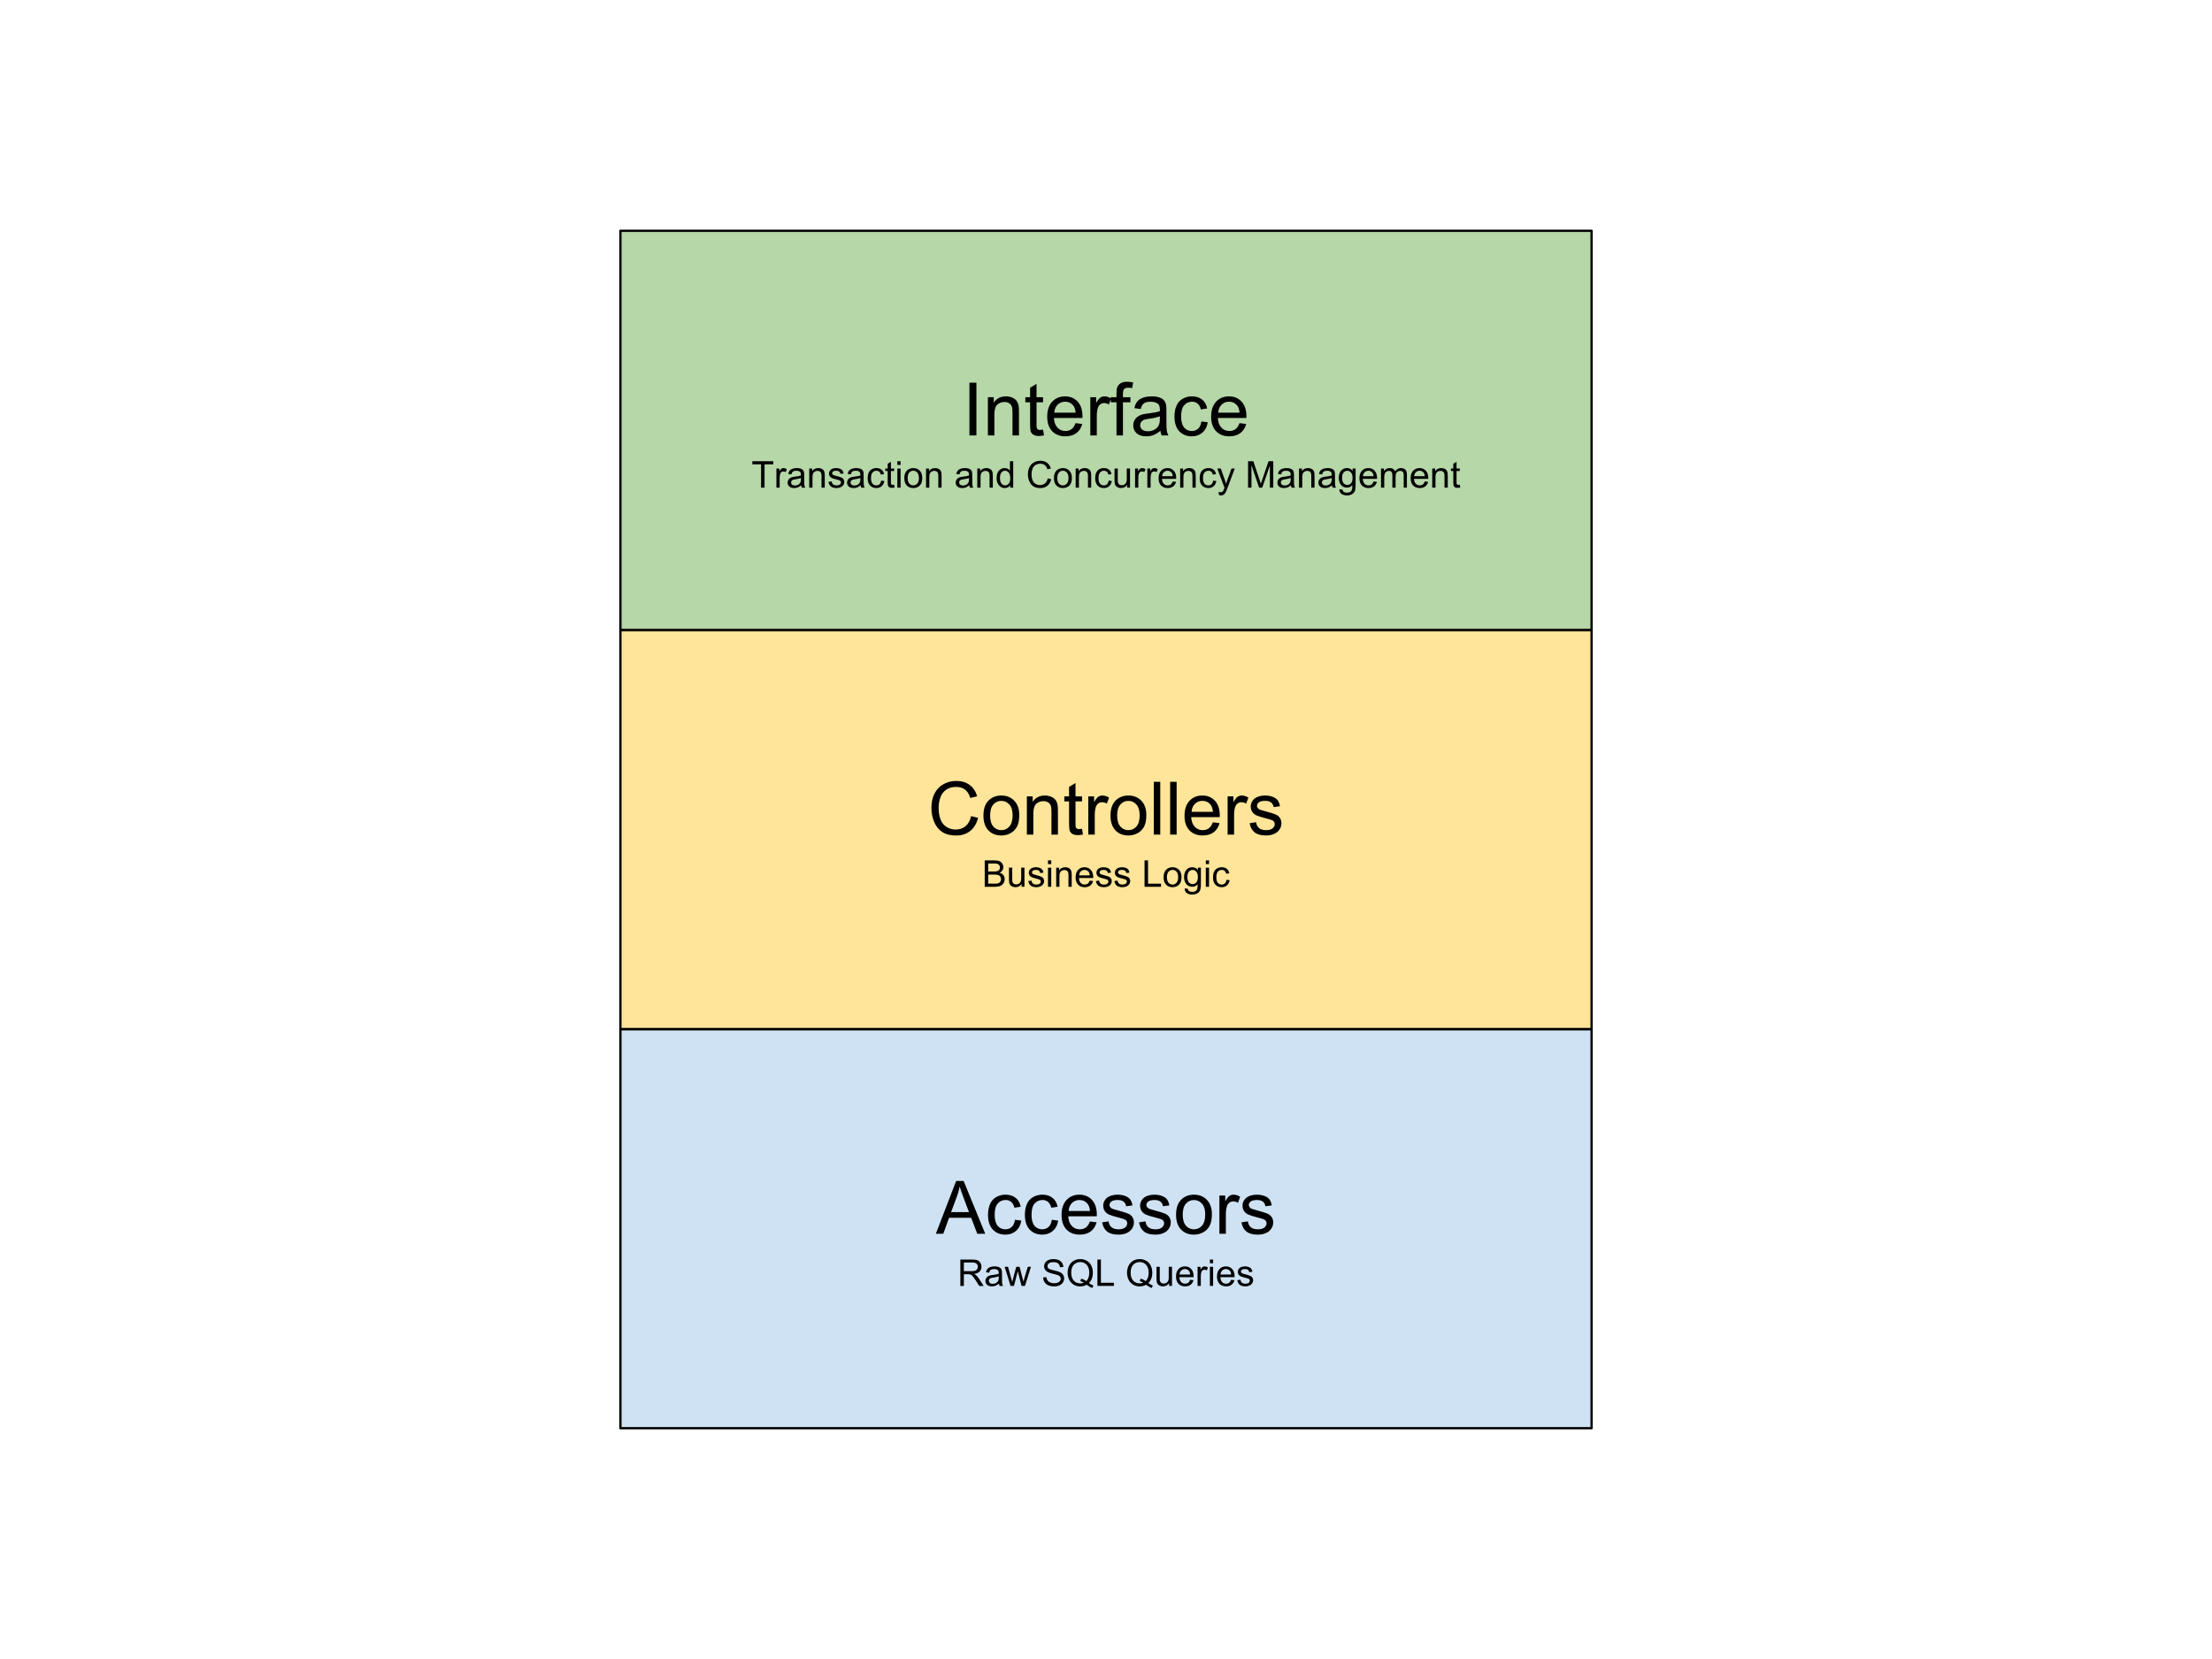<svg version="1.1" viewBox="0.0 0.0 960.0 720.0" fill="none" stroke="none" stroke-linecap="square" stroke-miterlimit="10" xmlns:xlink="http://www.w3.org/1999/xlink" xmlns="http://www.w3.org/2000/svg"><clipPath id="p.0"><path d="m0 0l960.0 0l0 720.0l-960.0 0l0 -720.0z" clip-rule="nonzero"/></clipPath><g clip-path="url(#p.0)"><path fill="#000000" fill-opacity="0.0" d="m0 0l960.0 0l0 720.0l-960.0 0z" fill-rule="evenodd"/><path fill="#cfe2f3" d="m269.256 446.616l421.491 0l0 173.232l-421.491 0z" fill-rule="evenodd"/><path stroke="#000000" stroke-width="1.0" stroke-linejoin="round" stroke-linecap="butt" d="m269.256 446.616l421.491 0l0 173.232l-421.491 0z" fill-rule="evenodd"/><path fill="#000000" d="m406.157 535.453l8.797 -22.906l3.266 0l9.375 22.906l-3.453 0l-2.672 -6.938l-9.578 0l-2.516 6.938l-3.219 0zm6.609 -9.406l7.766 0l-2.391 -6.344q-1.094 -2.891 -1.625 -4.75q-0.438 2.203 -1.234 4.375l-2.516 6.719zm27.719 3.328l2.766 0.359q-0.453 2.859 -2.328 4.484q-1.859 1.609 -4.578 1.609q-3.406 0 -5.484 -2.219q-2.062 -2.234 -2.062 -6.391q0 -2.688 0.891 -4.703q0.891 -2.016 2.703 -3.016q1.828 -1.016 3.969 -1.016q2.703 0 4.422 1.375q1.719 1.359 2.203 3.875l-2.734 0.422q-0.391 -1.672 -1.391 -2.516q-0.984 -0.844 -2.391 -0.844q-2.125 0 -3.453 1.531q-1.328 1.516 -1.328 4.812q0 3.344 1.281 4.859q1.281 1.516 3.344 1.516q1.656 0 2.766 -1.016q1.109 -1.016 1.406 -3.125zm16.0 0l2.766 0.359q-0.453 2.859 -2.328 4.484q-1.859 1.609 -4.578 1.609q-3.406 0 -5.484 -2.219q-2.062 -2.234 -2.062 -6.391q0 -2.688 0.891 -4.703q0.891 -2.016 2.703 -3.016q1.828 -1.016 3.969 -1.016q2.703 0 4.422 1.375q1.719 1.359 2.203 3.875l-2.734 0.422q-0.391 -1.672 -1.391 -2.516q-0.984 -0.844 -2.391 -0.844q-2.125 0 -3.453 1.531q-1.328 1.516 -1.328 4.812q0 3.344 1.281 4.859q1.281 1.516 3.344 1.516q1.656 0 2.766 -1.016q1.109 -1.016 1.406 -3.125zm16.531 0.734l2.906 0.359q-0.688 2.547 -2.547 3.953q-1.859 1.406 -4.75 1.406q-3.641 0 -5.781 -2.234q-2.125 -2.25 -2.125 -6.297q0 -4.188 2.156 -6.5q2.156 -2.312 5.594 -2.312q3.328 0 5.438 2.266q2.109 2.266 2.109 6.375q0 0.25 -0.016 0.75l-12.375 0q0.156 2.734 1.547 4.188q1.391 1.453 3.469 1.453q1.547 0 2.641 -0.812q1.094 -0.812 1.734 -2.594zm-9.234 -4.547l9.266 0q-0.188 -2.094 -1.062 -3.141q-1.344 -1.625 -3.484 -1.625q-1.938 0 -3.266 1.297q-1.312 1.297 -1.453 3.469zm14.547 4.938l2.781 -0.438q0.234 1.672 1.297 2.562q1.078 0.891 3.0 0.891q1.938 0 2.875 -0.781q0.938 -0.797 0.938 -1.859q0 -0.953 -0.828 -1.5q-0.578 -0.375 -2.875 -0.953q-3.094 -0.781 -4.297 -1.344q-1.188 -0.578 -1.812 -1.578q-0.609 -1.016 -0.609 -2.234q0 -1.109 0.5 -2.047q0.516 -0.953 1.391 -1.578q0.656 -0.484 1.781 -0.812q1.141 -0.344 2.438 -0.344q1.953 0 3.422 0.562q1.484 0.562 2.188 1.531q0.703 0.953 0.969 2.562l-2.75 0.375q-0.188 -1.281 -1.094 -2.0q-0.891 -0.719 -2.531 -0.719q-1.938 0 -2.766 0.641q-0.828 0.641 -0.828 1.5q0 0.547 0.344 0.984q0.344 0.453 1.078 0.75q0.422 0.156 2.484 0.719q2.984 0.797 4.156 1.312q1.188 0.5 1.859 1.469q0.672 0.969 0.672 2.406q0 1.406 -0.828 2.656q-0.812 1.234 -2.359 1.922q-1.547 0.672 -3.5 0.672q-3.234 0 -4.938 -1.344q-1.688 -1.344 -2.156 -3.984zm16.0 0l2.781 -0.438q0.234 1.672 1.297 2.562q1.078 0.891 3.0 0.891q1.938 0 2.875 -0.781q0.938 -0.797 0.938 -1.859q0 -0.953 -0.828 -1.5q-0.578 -0.375 -2.875 -0.953q-3.094 -0.781 -4.297 -1.344q-1.188 -0.578 -1.812 -1.578q-0.609 -1.016 -0.609 -2.234q0 -1.109 0.5 -2.047q0.516 -0.953 1.391 -1.578q0.656 -0.484 1.781 -0.812q1.141 -0.344 2.438 -0.344q1.953 0 3.422 0.562q1.484 0.562 2.188 1.531q0.703 0.953 0.969 2.562l-2.75 0.375q-0.188 -1.281 -1.094 -2.0q-0.891 -0.719 -2.531 -0.719q-1.938 0 -2.766 0.641q-0.828 0.641 -0.828 1.5q0 0.547 0.344 0.984q0.344 0.453 1.078 0.75q0.422 0.156 2.484 0.719q2.984 0.797 4.156 1.312q1.188 0.5 1.859 1.469q0.672 0.969 0.672 2.406q0 1.406 -0.828 2.656q-0.812 1.234 -2.359 1.922q-1.547 0.672 -3.5 0.672q-3.234 0 -4.938 -1.344q-1.688 -1.344 -2.156 -3.984zm16.078 -3.344q0 -4.609 2.562 -6.828q2.141 -1.844 5.219 -1.844q3.422 0 5.594 2.25q2.172 2.234 2.172 6.188q0 3.203 -0.969 5.047q-0.953 1.828 -2.797 2.844q-1.828 1.016 -4.0 1.016q-3.484 0 -5.641 -2.234q-2.141 -2.234 -2.141 -6.438zm2.891 0q0 3.188 1.391 4.781q1.391 1.578 3.5 1.578q2.094 0 3.484 -1.594q1.391 -1.594 1.391 -4.859q0 -3.078 -1.406 -4.656q-1.391 -1.594 -3.469 -1.594q-2.109 0 -3.5 1.578q-1.391 1.578 -1.391 4.766zm15.922 8.297l0 -16.594l2.531 0l0 2.516q0.969 -1.766 1.781 -2.328q0.828 -0.562 1.812 -0.562q1.422 0 2.891 0.906l-0.969 2.609q-1.031 -0.609 -2.062 -0.609q-0.922 0 -1.656 0.562q-0.734 0.547 -1.047 1.531q-0.469 1.5 -0.469 3.281l0 8.688l-2.812 0zm9.562 -4.953l2.781 -0.438q0.234 1.672 1.297 2.562q1.078 0.891 3.0 0.891q1.938 0 2.875 -0.781q0.938 -0.797 0.938 -1.859q0 -0.953 -0.828 -1.5q-0.578 -0.375 -2.875 -0.953q-3.094 -0.781 -4.297 -1.344q-1.188 -0.578 -1.812 -1.578q-0.609 -1.016 -0.609 -2.234q0 -1.109 0.5 -2.047q0.516 -0.953 1.391 -1.578q0.656 -0.484 1.781 -0.812q1.141 -0.344 2.438 -0.344q1.953 0 3.422 0.562q1.484 0.562 2.188 1.531q0.703 0.953 0.969 2.562l-2.75 0.375q-0.188 -1.281 -1.094 -2.0q-0.891 -0.719 -2.531 -0.719q-1.938 0 -2.766 0.641q-0.828 0.641 -0.828 1.5q0 0.547 0.344 0.984q0.344 0.453 1.078 0.75q0.422 0.156 2.484 0.719q2.984 0.797 4.156 1.312q1.188 0.5 1.859 1.469q0.672 0.969 0.672 2.406q0 1.406 -0.828 2.656q-0.812 1.234 -2.359 1.922q-1.547 0.672 -3.5 0.672q-3.234 0 -4.938 -1.344q-1.688 -1.344 -2.156 -3.984z" fill-rule="nonzero"/><path fill="#000000" d="m416.798 558.093l0 -11.453l5.078 0q1.531 0 2.328 0.312q0.797 0.297 1.266 1.078q0.484 0.781 0.484 1.734q0 1.219 -0.797 2.062q-0.781 0.828 -2.438 1.047q0.609 0.297 0.922 0.578q0.656 0.609 1.25 1.516l2.0 3.125l-1.906 0l-1.516 -2.391q-0.672 -1.031 -1.109 -1.578q-0.422 -0.547 -0.766 -0.766q-0.328 -0.219 -0.688 -0.297q-0.25 -0.062 -0.844 -0.062l-1.75 0l0 5.094l-1.516 0zm1.516 -6.406l3.25 0q1.047 0 1.625 -0.203q0.594 -0.219 0.891 -0.688q0.312 -0.484 0.312 -1.031q0 -0.812 -0.594 -1.328q-0.594 -0.531 -1.859 -0.531l-3.625 0l0 3.781zm15.242 5.375q-0.781 0.672 -1.5 0.953q-0.719 0.266 -1.547 0.266q-1.375 0 -2.109 -0.672q-0.734 -0.672 -0.734 -1.703q0 -0.609 0.281 -1.109q0.281 -0.516 0.719 -0.812q0.453 -0.312 1.016 -0.469q0.422 -0.109 1.25 -0.203q1.703 -0.203 2.516 -0.484q0 -0.297 0 -0.375q0 -0.859 -0.391 -1.203q-0.547 -0.484 -1.609 -0.484q-0.984 0 -1.469 0.359q-0.469 0.344 -0.688 1.219l-1.375 -0.188q0.188 -0.875 0.609 -1.422q0.438 -0.547 1.25 -0.828q0.812 -0.297 1.875 -0.297q1.062 0 1.719 0.25q0.672 0.25 0.984 0.625q0.312 0.375 0.438 0.953q0.078 0.359 0.078 1.297l0 1.875q0 1.969 0.078 2.484q0.094 0.516 0.359 1.0l-1.469 0q-0.219 -0.438 -0.281 -1.031zm-0.109 -3.141q-0.766 0.312 -2.297 0.531q-0.875 0.125 -1.234 0.281q-0.359 0.156 -0.562 0.469q-0.188 0.297 -0.188 0.656q0 0.562 0.422 0.938q0.438 0.375 1.25 0.375q0.812 0 1.438 -0.344q0.641 -0.359 0.938 -0.984q0.234 -0.469 0.234 -1.406l0 -0.516zm5.133 4.172l-2.547 -8.297l1.453 0l1.328 4.781l0.484 1.781q0.031 -0.125 0.438 -1.703l1.312 -4.859l1.453 0l1.234 4.812l0.422 1.578l0.469 -1.594l1.422 -4.797l1.375 0l-2.594 8.297l-1.469 0l-1.312 -4.969l-0.328 -1.422l-1.672 6.391l-1.469 0zm14.125 -3.688l1.438 -0.125q0.094 0.859 0.469 1.422q0.375 0.547 1.156 0.891q0.781 0.328 1.75 0.328q0.875 0 1.531 -0.25q0.672 -0.266 0.984 -0.703q0.328 -0.453 0.328 -0.984q0 -0.547 -0.312 -0.938q-0.312 -0.406 -1.031 -0.688q-0.453 -0.172 -2.031 -0.547q-1.578 -0.391 -2.219 -0.719q-0.812 -0.438 -1.219 -1.062q-0.406 -0.641 -0.406 -1.438q0 -0.859 0.484 -1.609q0.5 -0.766 1.438 -1.156q0.953 -0.391 2.109 -0.391q1.281 0 2.25 0.422q0.969 0.406 1.484 1.203q0.531 0.797 0.578 1.797l-1.453 0.109q-0.125 -1.078 -0.797 -1.625q-0.672 -0.562 -2.0 -0.562q-1.375 0 -2.0 0.5q-0.625 0.5 -0.625 1.219q0 0.609 0.438 1.016q0.438 0.391 2.281 0.812q1.859 0.422 2.547 0.734q1.0 0.453 1.469 1.172q0.484 0.703 0.484 1.625q0 0.906 -0.531 1.719q-0.516 0.812 -1.5 1.266q-0.984 0.453 -2.203 0.453q-1.562 0 -2.609 -0.453q-1.047 -0.469 -1.656 -1.375q-0.594 -0.906 -0.625 -2.062zm19.875 2.453q1.047 0.734 1.938 1.062l-0.438 1.062q-1.234 -0.438 -2.469 -1.406q-1.266 0.719 -2.812 0.719q-1.547 0 -2.812 -0.75q-1.266 -0.766 -1.953 -2.125q-0.688 -1.359 -0.688 -3.062q0 -1.688 0.688 -3.078q0.688 -1.391 1.953 -2.109q1.281 -0.734 2.844 -0.734q1.594 0 2.859 0.75q1.281 0.75 1.938 2.109q0.672 1.359 0.672 3.062q0 1.406 -0.438 2.547q-0.422 1.125 -1.281 1.953zm-3.344 -1.938q1.312 0.375 2.172 1.094q1.328 -1.219 1.328 -3.656q0 -1.391 -0.469 -2.422q-0.469 -1.047 -1.391 -1.625q-0.906 -0.578 -2.031 -0.578q-1.703 0 -2.828 1.172q-1.109 1.156 -1.109 3.453q0 2.234 1.109 3.438q1.109 1.188 2.828 1.188q0.812 0 1.531 -0.297q-0.719 -0.469 -1.5 -0.656l0.359 -1.109zm7.039 3.172l0 -11.453l1.516 0l0 10.094l5.641 0l0 1.359l-7.156 0zm22.094 -1.234q1.047 0.734 1.938 1.062l-0.438 1.062q-1.234 -0.438 -2.469 -1.406q-1.266 0.719 -2.812 0.719q-1.547 0 -2.812 -0.75q-1.266 -0.766 -1.953 -2.125q-0.688 -1.359 -0.688 -3.062q0 -1.688 0.688 -3.078q0.688 -1.391 1.953 -2.109q1.281 -0.734 2.844 -0.734q1.594 0 2.859 0.75q1.281 0.75 1.938 2.109q0.672 1.359 0.672 3.062q0 1.406 -0.438 2.547q-0.422 1.125 -1.281 1.953zm-3.344 -1.938q1.312 0.375 2.172 1.094q1.328 -1.219 1.328 -3.656q0 -1.391 -0.469 -2.422q-0.469 -1.047 -1.391 -1.625q-0.906 -0.578 -2.031 -0.578q-1.703 0 -2.828 1.172q-1.109 1.156 -1.109 3.453q0 2.234 1.109 3.438q1.109 1.188 2.828 1.188q0.812 0 1.531 -0.297q-0.719 -0.469 -1.5 -0.656l0.359 -1.109zm12.367 3.172l0 -1.219q-0.969 1.406 -2.641 1.406q-0.734 0 -1.375 -0.281q-0.625 -0.281 -0.938 -0.703q-0.312 -0.438 -0.438 -1.047q-0.078 -0.422 -0.078 -1.312l0 -5.141l1.406 0l0 4.594q0 1.109 0.078 1.484q0.141 0.562 0.562 0.875q0.438 0.312 1.062 0.312q0.641 0 1.188 -0.312q0.562 -0.328 0.781 -0.891q0.234 -0.562 0.234 -1.625l0 -4.438l1.406 0l0 8.297l-1.25 0zm9.133 -2.672l1.453 0.172q-0.344 1.281 -1.281 1.984q-0.922 0.703 -2.359 0.703q-1.828 0 -2.891 -1.125q-1.062 -1.125 -1.062 -3.141q0 -2.094 1.078 -3.25q1.078 -1.156 2.797 -1.156q1.656 0 2.703 1.141q1.062 1.125 1.062 3.172q0 0.125 0 0.375l-6.188 0q0.078 1.375 0.766 2.109q0.703 0.719 1.734 0.719q0.781 0 1.328 -0.406q0.547 -0.406 0.859 -1.297zm-4.609 -2.281l4.625 0q-0.094 -1.047 -0.531 -1.562q-0.672 -0.812 -1.734 -0.812q-0.969 0 -1.641 0.656q-0.656 0.641 -0.719 1.719zm7.82 4.953l0 -8.297l1.266 0l0 1.25q0.484 -0.875 0.891 -1.156q0.406 -0.281 0.906 -0.281q0.703 0 1.438 0.453l-0.484 1.297q-0.516 -0.297 -1.031 -0.297q-0.453 0 -0.828 0.281q-0.359 0.266 -0.516 0.766q-0.234 0.75 -0.234 1.641l0 4.344l-1.406 0zm5.344 -9.844l0 -1.609l1.406 0l0 1.609l-1.406 0zm0 9.844l0 -8.297l1.406 0l0 8.297l-1.406 0zm9.227 -2.672l1.453 0.172q-0.344 1.281 -1.281 1.984q-0.922 0.703 -2.359 0.703q-1.828 0 -2.891 -1.125q-1.062 -1.125 -1.062 -3.141q0 -2.094 1.078 -3.25q1.078 -1.156 2.797 -1.156q1.656 0 2.703 1.141q1.062 1.125 1.062 3.172q0 0.125 0 0.375l-6.188 0q0.078 1.375 0.766 2.109q0.703 0.719 1.734 0.719q0.781 0 1.328 -0.406q0.547 -0.406 0.859 -1.297zm-4.609 -2.281l4.625 0q-0.094 -1.047 -0.531 -1.562q-0.672 -0.812 -1.734 -0.812q-0.969 0 -1.641 0.656q-0.656 0.641 -0.719 1.719zm7.273 2.469l1.391 -0.219q0.109 0.844 0.641 1.297q0.547 0.438 1.5 0.438q0.969 0 1.438 -0.391q0.469 -0.406 0.469 -0.938q0 -0.469 -0.406 -0.75q-0.297 -0.188 -1.438 -0.469q-1.547 -0.391 -2.156 -0.672q-0.594 -0.297 -0.906 -0.797q-0.297 -0.5 -0.297 -1.109q0 -0.562 0.25 -1.031q0.25 -0.469 0.688 -0.781q0.328 -0.25 0.891 -0.406q0.578 -0.172 1.219 -0.172q0.984 0 1.719 0.281q0.734 0.281 1.078 0.766q0.359 0.469 0.5 1.281l-1.375 0.188q-0.094 -0.641 -0.547 -1.0q-0.453 -0.359 -1.266 -0.359q-0.969 0 -1.391 0.328q-0.406 0.312 -0.406 0.734q0 0.281 0.172 0.5q0.172 0.219 0.531 0.375q0.219 0.078 1.25 0.359q1.484 0.391 2.078 0.656q0.594 0.25 0.922 0.734q0.344 0.484 0.344 1.203q0 0.703 -0.422 1.328q-0.406 0.609 -1.188 0.953q-0.766 0.344 -1.734 0.344q-1.625 0 -2.469 -0.672q-0.844 -0.672 -1.078 -2.0z" fill-rule="nonzero"/><path fill="#ffe599" d="m269.256 273.384l421.491 0l0 173.232l-421.491 0z" fill-rule="evenodd"/><path stroke="#000000" stroke-width="1.0" stroke-linejoin="round" stroke-linecap="butt" d="m269.256 273.384l421.491 0l0 173.232l-421.491 0z" fill-rule="evenodd"/><path fill="#000000" d="m421.454 354.189l3.031 0.766q-0.953 3.734 -3.438 5.703q-2.469 1.953 -6.047 1.953q-3.703 0 -6.031 -1.5q-2.312 -1.516 -3.531 -4.375q-1.203 -2.859 -1.203 -6.141q0 -3.578 1.359 -6.234q1.375 -2.672 3.891 -4.047q2.531 -1.391 5.562 -1.391q3.438 0 5.781 1.75q2.344 1.75 3.266 4.922l-2.984 0.703q-0.797 -2.5 -2.312 -3.641q-1.516 -1.141 -3.812 -1.141q-2.641 0 -4.422 1.266q-1.766 1.266 -2.484 3.406q-0.719 2.125 -0.719 4.391q0 2.922 0.844 5.109q0.859 2.172 2.656 3.25q1.797 1.078 3.891 1.078q2.547 0 4.312 -1.469q1.766 -1.469 2.391 -4.359zm5.359 -0.266q0 -4.609 2.562 -6.828q2.141 -1.844 5.219 -1.844q3.422 0 5.594 2.25q2.172 2.234 2.172 6.188q0 3.203 -0.969 5.047q-0.953 1.828 -2.797 2.844q-1.828 1.016 -4.0 1.016q-3.484 0 -5.641 -2.234q-2.141 -2.234 -2.141 -6.438zm2.891 0q0 3.188 1.391 4.781q1.391 1.578 3.5 1.578q2.094 0 3.484 -1.594q1.391 -1.594 1.391 -4.859q0 -3.078 -1.406 -4.656q-1.391 -1.594 -3.469 -1.594q-2.109 0 -3.5 1.578q-1.391 1.578 -1.391 4.766zm15.953 8.297l0 -16.594l2.531 0l0 2.359q1.828 -2.734 5.281 -2.734q1.5 0 2.75 0.547q1.266 0.531 1.891 1.406q0.625 0.875 0.875 2.078q0.156 0.781 0.156 2.734l0 10.203l-2.812 0l0 -10.094q0 -1.719 -0.328 -2.562q-0.328 -0.859 -1.172 -1.359q-0.828 -0.516 -1.953 -0.516q-1.797 0 -3.109 1.141q-1.297 1.141 -1.297 4.328l0 9.062l-2.812 0zm23.938 -2.516l0.406 2.484q-1.188 0.25 -2.125 0.25q-1.531 0 -2.375 -0.484q-0.844 -0.484 -1.188 -1.266q-0.344 -0.797 -0.344 -3.328l0 -9.547l-2.062 0l0 -2.188l2.062 0l0 -4.109l2.797 -1.688l0 5.797l2.828 0l0 2.188l-2.828 0l0 9.703q0 1.203 0.141 1.547q0.156 0.344 0.484 0.547q0.344 0.203 0.969 0.203q0.469 0 1.234 -0.109zm2.719 2.516l0 -16.594l2.531 0l0 2.516q0.969 -1.766 1.781 -2.328q0.828 -0.562 1.812 -0.562q1.422 0 2.891 0.906l-0.969 2.609q-1.031 -0.609 -2.062 -0.609q-0.922 0 -1.656 0.562q-0.734 0.547 -1.047 1.531q-0.469 1.5 -0.469 3.281l0 8.688l-2.812 0zm9.641 -8.297q0 -4.609 2.562 -6.828q2.141 -1.844 5.219 -1.844q3.422 0 5.594 2.25q2.172 2.234 2.172 6.188q0 3.203 -0.969 5.047q-0.953 1.828 -2.797 2.844q-1.828 1.016 -4.0 1.016q-3.484 0 -5.641 -2.234q-2.141 -2.234 -2.141 -6.438zm2.891 0q0 3.188 1.391 4.781q1.391 1.578 3.5 1.578q2.094 0 3.484 -1.594q1.391 -1.594 1.391 -4.859q0 -3.078 -1.406 -4.656q-1.391 -1.594 -3.469 -1.594q-2.109 0 -3.5 1.578q-1.391 1.578 -1.391 4.766zm15.891 8.297l0 -22.906l2.812 0l0 22.906l-2.812 0zm7.109 0l0 -22.906l2.812 0l0 22.906l-2.812 0zm18.531 -5.344l2.906 0.359q-0.688 2.547 -2.547 3.953q-1.859 1.406 -4.75 1.406q-3.641 0 -5.781 -2.234q-2.125 -2.25 -2.125 -6.297q0 -4.188 2.156 -6.5q2.156 -2.312 5.594 -2.312q3.328 0 5.438 2.266q2.109 2.266 2.109 6.375q0 0.25 -0.016 0.75l-12.375 0q0.156 2.734 1.547 4.188q1.391 1.453 3.469 1.453q1.547 0 2.641 -0.812q1.094 -0.812 1.734 -2.594zm-9.234 -4.547l9.266 0q-0.188 -2.094 -1.062 -3.141q-1.344 -1.625 -3.484 -1.625q-1.938 0 -3.266 1.297q-1.312 1.297 -1.453 3.469zm15.641 9.891l0 -16.594l2.531 0l0 2.516q0.969 -1.766 1.781 -2.328q0.828 -0.562 1.812 -0.562q1.422 0 2.891 0.906l-0.969 2.609q-1.031 -0.609 -2.062 -0.609q-0.922 0 -1.656 0.562q-0.734 0.547 -1.047 1.531q-0.469 1.5 -0.469 3.281l0 8.688l-2.812 0zm9.562 -4.953l2.781 -0.438q0.234 1.672 1.297 2.562q1.078 0.891 3.0 0.891q1.938 0 2.875 -0.781q0.938 -0.797 0.938 -1.859q0 -0.953 -0.828 -1.5q-0.578 -0.375 -2.875 -0.953q-3.094 -0.781 -4.297 -1.344q-1.188 -0.578 -1.812 -1.578q-0.609 -1.016 -0.609 -2.234q0 -1.109 0.5 -2.047q0.516 -0.953 1.391 -1.578q0.656 -0.484 1.781 -0.812q1.141 -0.344 2.438 -0.344q1.953 0 3.422 0.562q1.484 0.562 2.188 1.531q0.703 0.953 0.969 2.562l-2.75 0.375q-0.188 -1.281 -1.094 -2.0q-0.891 -0.719 -2.531 -0.719q-1.938 0 -2.766 0.641q-0.828 0.641 -0.828 1.5q0 0.547 0.344 0.984q0.344 0.453 1.078 0.75q0.422 0.156 2.484 0.719q2.984 0.797 4.156 1.312q1.188 0.5 1.859 1.469q0.672 0.969 0.672 2.406q0 1.406 -0.828 2.656q-0.812 1.234 -2.359 1.922q-1.547 0.672 -3.5 0.672q-3.234 0 -4.938 -1.344q-1.688 -1.344 -2.156 -3.984z" fill-rule="nonzero"/><path fill="#000000" d="m427.364 384.86l0 -11.453l4.297 0q1.312 0 2.109 0.344q0.797 0.344 1.234 1.078q0.453 0.719 0.453 1.5q0 0.734 -0.406 1.391q-0.391 0.641 -1.188 1.047q1.031 0.297 1.594 1.031q0.562 0.734 0.562 1.734q0 0.812 -0.344 1.5q-0.344 0.688 -0.844 1.062q-0.5 0.375 -1.25 0.578q-0.75 0.188 -1.844 0.188l-4.375 0zm1.516 -6.641l2.484 0q1.0 0 1.438 -0.141q0.578 -0.172 0.875 -0.562q0.297 -0.406 0.297 -1.0q0 -0.578 -0.281 -1.0q-0.266 -0.438 -0.781 -0.594q-0.5 -0.172 -1.734 -0.172l-2.297 0l0 3.469zm0 5.281l2.859 0q0.734 0 1.031 -0.047q0.516 -0.094 0.859 -0.312q0.359 -0.219 0.578 -0.641q0.234 -0.422 0.234 -0.969q0 -0.641 -0.328 -1.109q-0.328 -0.469 -0.906 -0.656q-0.578 -0.203 -1.672 -0.203l-2.656 0l0 3.938zm14.484 1.359l0 -1.219q-0.969 1.406 -2.641 1.406q-0.734 0 -1.375 -0.281q-0.625 -0.281 -0.938 -0.703q-0.312 -0.438 -0.438 -1.047q-0.078 -0.422 -0.078 -1.312l0 -5.141l1.406 0l0 4.594q0 1.109 0.078 1.484q0.141 0.562 0.562 0.875q0.438 0.312 1.062 0.312q0.641 0 1.188 -0.312q0.562 -0.328 0.781 -0.891q0.234 -0.562 0.234 -1.625l0 -4.438l1.406 0l0 8.297l-1.25 0zm2.898 -2.484l1.391 -0.219q0.109 0.844 0.641 1.297q0.547 0.438 1.5 0.438q0.969 0 1.438 -0.391q0.469 -0.406 0.469 -0.938q0 -0.469 -0.406 -0.75q-0.297 -0.188 -1.438 -0.469q-1.547 -0.391 -2.156 -0.672q-0.594 -0.297 -0.906 -0.797q-0.297 -0.5 -0.297 -1.109q0 -0.562 0.25 -1.031q0.25 -0.469 0.688 -0.781q0.328 -0.25 0.891 -0.406q0.578 -0.172 1.219 -0.172q0.984 0 1.719 0.281q0.734 0.281 1.078 0.766q0.359 0.469 0.5 1.281l-1.375 0.188q-0.094 -0.641 -0.547 -1.0q-0.453 -0.359 -1.266 -0.359q-0.969 0 -1.391 0.328q-0.406 0.312 -0.406 0.734q0 0.281 0.172 0.5q0.172 0.219 0.531 0.375q0.219 0.078 1.25 0.359q1.484 0.391 2.078 0.656q0.594 0.25 0.922 0.734q0.344 0.484 0.344 1.203q0 0.703 -0.422 1.328q-0.406 0.609 -1.188 0.953q-0.766 0.344 -1.734 0.344q-1.625 0 -2.469 -0.672q-0.844 -0.672 -1.078 -2.0zm8.562 -7.359l0 -1.609l1.406 0l0 1.609l-1.406 0zm0 9.844l0 -8.297l1.406 0l0 8.297l-1.406 0zm3.555 0l0 -8.297l1.266 0l0 1.172q0.906 -1.359 2.641 -1.359q0.75 0 1.375 0.266q0.625 0.266 0.938 0.703q0.312 0.438 0.438 1.047q0.078 0.391 0.078 1.359l0 5.109l-1.406 0l0 -5.047q0 -0.859 -0.172 -1.281q-0.156 -0.438 -0.578 -0.688q-0.406 -0.25 -0.969 -0.25q-0.906 0 -1.562 0.578q-0.641 0.562 -0.641 2.156l0 4.531l-1.406 0zm14.57 -2.672l1.453 0.172q-0.344 1.281 -1.281 1.984q-0.922 0.703 -2.359 0.703q-1.828 0 -2.891 -1.125q-1.062 -1.125 -1.062 -3.141q0 -2.094 1.078 -3.25q1.078 -1.156 2.797 -1.156q1.656 0 2.703 1.141q1.062 1.125 1.062 3.172q0 0.125 0 0.375l-6.188 0q0.078 1.375 0.766 2.109q0.703 0.719 1.734 0.719q0.781 0 1.328 -0.406q0.547 -0.406 0.859 -1.297zm-4.609 -2.281l4.625 0q-0.094 -1.047 -0.531 -1.562q-0.672 -0.812 -1.734 -0.812q-0.969 0 -1.641 0.656q-0.656 0.641 -0.719 1.719zm7.273 2.469l1.391 -0.219q0.109 0.844 0.641 1.297q0.547 0.438 1.5 0.438q0.969 0 1.438 -0.391q0.469 -0.406 0.469 -0.938q0 -0.469 -0.406 -0.75q-0.297 -0.188 -1.438 -0.469q-1.547 -0.391 -2.156 -0.672q-0.594 -0.297 -0.906 -0.797q-0.297 -0.5 -0.297 -1.109q0 -0.562 0.25 -1.031q0.25 -0.469 0.688 -0.781q0.328 -0.25 0.891 -0.406q0.578 -0.172 1.219 -0.172q0.984 0 1.719 0.281q0.734 0.281 1.078 0.766q0.359 0.469 0.5 1.281l-1.375 0.188q-0.094 -0.641 -0.547 -1.0q-0.453 -0.359 -1.266 -0.359q-0.969 0 -1.391 0.328q-0.406 0.312 -0.406 0.734q0 0.281 0.172 0.5q0.172 0.219 0.531 0.375q0.219 0.078 1.25 0.359q1.484 0.391 2.078 0.656q0.594 0.25 0.922 0.734q0.344 0.484 0.344 1.203q0 0.703 -0.422 1.328q-0.406 0.609 -1.188 0.953q-0.766 0.344 -1.734 0.344q-1.625 0 -2.469 -0.672q-0.844 -0.672 -1.078 -2.0zm8.0 0l1.391 -0.219q0.109 0.844 0.641 1.297q0.547 0.438 1.5 0.438q0.969 0 1.438 -0.391q0.469 -0.406 0.469 -0.938q0 -0.469 -0.406 -0.75q-0.297 -0.188 -1.438 -0.469q-1.547 -0.391 -2.156 -0.672q-0.594 -0.297 -0.906 -0.797q-0.297 -0.5 -0.297 -1.109q0 -0.562 0.25 -1.031q0.25 -0.469 0.688 -0.781q0.328 -0.25 0.891 -0.406q0.578 -0.172 1.219 -0.172q0.984 0 1.719 0.281q0.734 0.281 1.078 0.766q0.359 0.469 0.5 1.281l-1.375 0.188q-0.094 -0.641 -0.547 -1.0q-0.453 -0.359 -1.266 -0.359q-0.969 0 -1.391 0.328q-0.406 0.312 -0.406 0.734q0 0.281 0.172 0.5q0.172 0.219 0.531 0.375q0.219 0.078 1.25 0.359q1.484 0.391 2.078 0.656q0.594 0.25 0.922 0.734q0.344 0.484 0.344 1.203q0 0.703 -0.422 1.328q-0.406 0.609 -1.188 0.953q-0.766 0.344 -1.734 0.344q-1.625 0 -2.469 -0.672q-0.844 -0.672 -1.078 -2.0zm13.117 2.484l0 -11.453l1.516 0l0 10.094l5.641 0l0 1.359l-7.156 0zm8.258 -4.156q0 -2.297 1.281 -3.406q1.078 -0.922 2.609 -0.922q1.719 0 2.797 1.125q1.094 1.109 1.094 3.094q0 1.594 -0.484 2.516q-0.484 0.922 -1.406 1.438q-0.906 0.5 -2.0 0.5q-1.734 0 -2.812 -1.109q-1.078 -1.125 -1.078 -3.234zm1.453 0q0 1.594 0.688 2.391q0.703 0.797 1.75 0.797q1.047 0 1.734 -0.797q0.703 -0.797 0.703 -2.438q0 -1.531 -0.703 -2.328q-0.688 -0.797 -1.734 -0.797q-1.047 0 -1.75 0.797q-0.688 0.781 -0.688 2.375zm7.711 4.844l1.375 0.203q0.078 0.641 0.469 0.922q0.531 0.391 1.438 0.391q0.969 0 1.5 -0.391q0.531 -0.391 0.719 -1.094q0.109 -0.422 0.109 -1.812q-0.922 1.094 -2.297 1.094q-1.719 0 -2.656 -1.234q-0.938 -1.234 -0.938 -2.969q0 -1.188 0.422 -2.188q0.438 -1.0 1.25 -1.547q0.828 -0.547 1.922 -0.547q1.469 0 2.422 1.188l0 -1.0l1.297 0l0 7.172q0 1.938 -0.391 2.75q-0.391 0.812 -1.25 1.281q-0.859 0.469 -2.109 0.469q-1.484 0 -2.406 -0.672q-0.906 -0.672 -0.875 -2.016zm1.172 -4.984q0 1.625 0.641 2.375q0.656 0.75 1.625 0.75q0.969 0 1.625 -0.734q0.656 -0.75 0.656 -2.344q0 -1.531 -0.672 -2.297q-0.672 -0.781 -1.625 -0.781q-0.938 0 -1.594 0.766q-0.656 0.766 -0.656 2.266zm7.992 -5.547l0 -1.609l1.406 0l0 1.609l-1.406 0zm0 9.844l0 -8.297l1.406 0l0 8.297l-1.406 0zm8.961 -3.047l1.391 0.188q-0.234 1.422 -1.172 2.234q-0.922 0.812 -2.281 0.812q-1.703 0 -2.75 -1.109q-1.031 -1.125 -1.031 -3.203q0 -1.344 0.438 -2.344q0.453 -1.016 1.359 -1.516q0.922 -0.5 1.984 -0.5q1.359 0 2.219 0.688q0.859 0.672 1.094 1.938l-1.359 0.203q-0.203 -0.828 -0.703 -1.25q-0.484 -0.422 -1.188 -0.422q-1.062 0 -1.734 0.766q-0.656 0.75 -0.656 2.406q0 1.672 0.641 2.438q0.641 0.75 1.672 0.75q0.828 0 1.375 -0.5q0.562 -0.516 0.703 -1.578z" fill-rule="nonzero"/><path fill="#b6d7a8" d="m269.256 100.152l421.491 0l0 173.232l-421.491 0z" fill-rule="evenodd"/><path stroke="#000000" stroke-width="1.0" stroke-linejoin="round" stroke-linecap="butt" d="m269.256 100.152l421.491 0l0 173.232l-421.491 0z" fill-rule="evenodd"/><path fill="#000000" d="m420.728 188.988l0 -22.906l3.031 0l0 22.906l-3.031 0zm8.016 0l0 -16.594l2.531 0l0 2.359q1.828 -2.734 5.281 -2.734q1.5 0 2.75 0.547q1.266 0.531 1.891 1.406q0.625 0.875 0.875 2.078q0.156 0.781 0.156 2.734l0 10.203l-2.812 0l0 -10.094q0 -1.719 -0.328 -2.562q-0.328 -0.859 -1.172 -1.359q-0.828 -0.516 -1.953 -0.516q-1.797 0 -3.109 1.141q-1.297 1.141 -1.297 4.328l0 9.062l-2.812 0zm23.938 -2.516l0.406 2.484q-1.188 0.25 -2.125 0.25q-1.531 0 -2.375 -0.484q-0.844 -0.484 -1.188 -1.266q-0.344 -0.797 -0.344 -3.328l0 -9.547l-2.062 0l0 -2.188l2.062 0l0 -4.109l2.797 -1.688l0 5.797l2.828 0l0 2.188l-2.828 0l0 9.703q0 1.203 0.141 1.547q0.156 0.344 0.484 0.547q0.344 0.203 0.969 0.203q0.469 0 1.234 -0.109zm14.109 -2.828l2.906 0.359q-0.688 2.547 -2.547 3.953q-1.859 1.406 -4.75 1.406q-3.641 0 -5.781 -2.234q-2.125 -2.25 -2.125 -6.297q0 -4.188 2.156 -6.5q2.156 -2.312 5.594 -2.312q3.328 0 5.438 2.266q2.109 2.266 2.109 6.375q0 0.25 -0.016 0.75l-12.375 0q0.156 2.734 1.547 4.188q1.391 1.453 3.469 1.453q1.547 0 2.641 -0.812q1.094 -0.812 1.734 -2.594zm-9.234 -4.547l9.266 0q-0.188 -2.094 -1.062 -3.141q-1.344 -1.625 -3.484 -1.625q-1.938 0 -3.266 1.297q-1.312 1.297 -1.453 3.469zm15.641 9.891l0 -16.594l2.531 0l0 2.516q0.969 -1.766 1.781 -2.328q0.828 -0.562 1.812 -0.562q1.422 0 2.891 0.906l-0.969 2.609q-1.031 -0.609 -2.062 -0.609q-0.922 0 -1.656 0.562q-0.734 0.547 -1.047 1.531q-0.469 1.5 -0.469 3.281l0 8.688l-2.812 0zm11.359 0l0 -14.406l-2.484 0l0 -2.188l2.484 0l0 -1.766q0 -1.672 0.297 -2.484q0.406 -1.094 1.422 -1.766q1.031 -0.688 2.875 -0.688q1.188 0 2.625 0.281l-0.422 2.453q-0.875 -0.156 -1.656 -0.156q-1.281 0 -1.812 0.547q-0.531 0.547 -0.531 2.047l0 1.531l3.234 0l0 2.188l-3.234 0l0 14.406l-2.797 0zm19.047 -2.047q-1.562 1.328 -3.016 1.875q-1.438 0.547 -3.094 0.547q-2.734 0 -4.203 -1.328q-1.469 -1.344 -1.469 -3.422q0 -1.219 0.547 -2.219q0.562 -1.016 1.453 -1.625q0.906 -0.609 2.031 -0.922q0.828 -0.219 2.5 -0.422q3.406 -0.406 5.016 -0.969q0.016 -0.578 0.016 -0.734q0 -1.719 -0.797 -2.422q-1.078 -0.953 -3.203 -0.953q-1.984 0 -2.938 0.703q-0.938 0.688 -1.391 2.453l-2.75 -0.375q0.375 -1.766 1.234 -2.844q0.859 -1.094 2.484 -1.672q1.625 -0.594 3.766 -0.594q2.125 0 3.453 0.5q1.328 0.5 1.953 1.266q0.625 0.75 0.875 1.906q0.141 0.719 0.141 2.594l0 3.75q0 3.922 0.172 4.969q0.188 1.031 0.719 1.984l-2.938 0q-0.438 -0.875 -0.562 -2.047zm-0.234 -6.281q-1.531 0.625 -4.594 1.062q-1.734 0.25 -2.453 0.562q-0.719 0.312 -1.109 0.922q-0.391 0.594 -0.391 1.328q0 1.125 0.844 1.875q0.859 0.75 2.5 0.75q1.625 0 2.891 -0.703q1.266 -0.719 1.859 -1.953q0.453 -0.953 0.453 -2.812l0 -1.031zm18.031 2.25l2.766 0.359q-0.453 2.859 -2.328 4.484q-1.859 1.609 -4.578 1.609q-3.406 0 -5.484 -2.219q-2.062 -2.234 -2.062 -6.391q0 -2.688 0.891 -4.703q0.891 -2.016 2.703 -3.016q1.828 -1.016 3.969 -1.016q2.703 0 4.422 1.375q1.719 1.359 2.203 3.875l-2.734 0.422q-0.391 -1.672 -1.391 -2.516q-0.984 -0.844 -2.391 -0.844q-2.125 0 -3.453 1.531q-1.328 1.516 -1.328 4.812q0 3.344 1.281 4.859q1.281 1.516 3.344 1.516q1.656 0 2.766 -1.016q1.109 -1.016 1.406 -3.125zm16.531 0.734l2.906 0.359q-0.688 2.547 -2.547 3.953q-1.859 1.406 -4.75 1.406q-3.641 0 -5.781 -2.234q-2.125 -2.25 -2.125 -6.297q0 -4.188 2.156 -6.5q2.156 -2.312 5.594 -2.312q3.328 0 5.438 2.266q2.109 2.266 2.109 6.375q0 0.25 -0.016 0.75l-12.375 0q0.156 2.734 1.547 4.188q1.391 1.453 3.469 1.453q1.547 0 2.641 -0.812q1.094 -0.812 1.734 -2.594zm-9.234 -4.547l9.266 0q-0.188 -2.094 -1.062 -3.141q-1.344 -1.625 -3.484 -1.625q-1.938 0 -3.266 1.297q-1.312 1.297 -1.453 3.469z" fill-rule="nonzero"/><path fill="#000000" d="m330.298 211.628l0 -10.109l-3.781 0l0 -1.344l9.078 0l0 1.344l-3.781 0l0 10.109l-1.516 0zm6.664 0l0 -8.297l1.266 0l0 1.25q0.484 -0.875 0.891 -1.156q0.406 -0.281 0.906 -0.281q0.703 0 1.438 0.453l-0.484 1.297q-0.516 -0.297 -1.031 -0.297q-0.453 0 -0.828 0.281q-0.359 0.266 -0.516 0.766q-0.234 0.75 -0.234 1.641l0 4.344l-1.406 0zm10.75 -1.031q-0.781 0.672 -1.5 0.953q-0.719 0.266 -1.547 0.266q-1.375 0 -2.109 -0.672q-0.734 -0.672 -0.734 -1.703q0 -0.609 0.281 -1.109q0.281 -0.516 0.719 -0.812q0.453 -0.312 1.016 -0.469q0.422 -0.109 1.25 -0.203q1.703 -0.203 2.516 -0.484q0 -0.297 0 -0.375q0 -0.859 -0.391 -1.203q-0.547 -0.484 -1.609 -0.484q-0.984 0 -1.469 0.359q-0.469 0.344 -0.688 1.219l-1.375 -0.188q0.188 -0.875 0.609 -1.422q0.438 -0.547 1.25 -0.828q0.812 -0.297 1.875 -0.297q1.062 0 1.719 0.25q0.672 0.25 0.984 0.625q0.312 0.375 0.438 0.953q0.078 0.359 0.078 1.297l0 1.875q0 1.969 0.078 2.484q0.094 0.516 0.359 1.0l-1.469 0q-0.219 -0.438 -0.281 -1.031zm-0.109 -3.141q-0.766 0.312 -2.297 0.531q-0.875 0.125 -1.234 0.281q-0.359 0.156 -0.562 0.469q-0.188 0.297 -0.188 0.656q0 0.562 0.422 0.938q0.438 0.375 1.25 0.375q0.812 0 1.438 -0.344q0.641 -0.359 0.938 -0.984q0.234 -0.469 0.234 -1.406l0 -0.516zm3.602 4.172l0 -8.297l1.266 0l0 1.172q0.906 -1.359 2.641 -1.359q0.75 0 1.375 0.266q0.625 0.266 0.938 0.703q0.312 0.438 0.438 1.047q0.078 0.391 0.078 1.359l0 5.109l-1.406 0l0 -5.047q0 -0.859 -0.172 -1.281q-0.156 -0.438 -0.578 -0.688q-0.406 -0.25 -0.969 -0.25q-0.906 0 -1.562 0.578q-0.641 0.562 -0.641 2.156l0 4.531l-1.406 0zm8.336 -2.484l1.391 -0.219q0.109 0.844 0.641 1.297q0.547 0.438 1.5 0.438q0.969 0 1.438 -0.391q0.469 -0.406 0.469 -0.938q0 -0.469 -0.406 -0.75q-0.297 -0.188 -1.438 -0.469q-1.547 -0.391 -2.156 -0.672q-0.594 -0.297 -0.906 -0.797q-0.297 -0.5 -0.297 -1.109q0 -0.562 0.25 -1.031q0.25 -0.469 0.688 -0.781q0.328 -0.25 0.891 -0.406q0.578 -0.172 1.219 -0.172q0.984 0 1.719 0.281q0.734 0.281 1.078 0.766q0.359 0.469 0.5 1.281l-1.375 0.188q-0.094 -0.641 -0.547 -1.0q-0.453 -0.359 -1.266 -0.359q-0.969 0 -1.391 0.328q-0.406 0.312 -0.406 0.734q0 0.281 0.172 0.5q0.172 0.219 0.531 0.375q0.219 0.078 1.25 0.359q1.484 0.391 2.078 0.656q0.594 0.25 0.922 0.734q0.344 0.484 0.344 1.203q0 0.703 -0.422 1.328q-0.406 0.609 -1.188 0.953q-0.766 0.344 -1.734 0.344q-1.625 0 -2.469 -0.672q-0.844 -0.672 -1.078 -2.0zm13.969 1.453q-0.781 0.672 -1.5 0.953q-0.719 0.266 -1.547 0.266q-1.375 0 -2.109 -0.672q-0.734 -0.672 -0.734 -1.703q0 -0.609 0.281 -1.109q0.281 -0.516 0.719 -0.812q0.453 -0.312 1.016 -0.469q0.422 -0.109 1.25 -0.203q1.703 -0.203 2.516 -0.484q0 -0.297 0 -0.375q0 -0.859 -0.391 -1.203q-0.547 -0.484 -1.609 -0.484q-0.984 0 -1.469 0.359q-0.469 0.344 -0.688 1.219l-1.375 -0.188q0.188 -0.875 0.609 -1.422q0.438 -0.547 1.25 -0.828q0.812 -0.297 1.875 -0.297q1.062 0 1.719 0.25q0.672 0.25 0.984 0.625q0.312 0.375 0.438 0.953q0.078 0.359 0.078 1.297l0 1.875q0 1.969 0.078 2.484q0.094 0.516 0.359 1.0l-1.469 0q-0.219 -0.438 -0.281 -1.031zm-0.109 -3.141q-0.766 0.312 -2.297 0.531q-0.875 0.125 -1.234 0.281q-0.359 0.156 -0.562 0.469q-0.188 0.297 -0.188 0.656q0 0.562 0.422 0.938q0.438 0.375 1.25 0.375q0.812 0 1.438 -0.344q0.641 -0.359 0.938 -0.984q0.234 -0.469 0.234 -1.406l0 -0.516zm9.008 1.125l1.391 0.188q-0.234 1.422 -1.172 2.234q-0.922 0.812 -2.281 0.812q-1.703 0 -2.75 -1.109q-1.031 -1.125 -1.031 -3.203q0 -1.344 0.438 -2.344q0.453 -1.016 1.359 -1.516q0.922 -0.5 1.984 -0.5q1.359 0 2.219 0.688q0.859 0.672 1.094 1.938l-1.359 0.203q-0.203 -0.828 -0.703 -1.25q-0.484 -0.422 -1.188 -0.422q-1.062 0 -1.734 0.766q-0.656 0.75 -0.656 2.406q0 1.672 0.641 2.438q0.641 0.75 1.672 0.75q0.828 0 1.375 -0.5q0.562 -0.516 0.703 -1.578zm5.656 1.781l0.203 1.25q-0.594 0.125 -1.062 0.125q-0.766 0 -1.188 -0.234q-0.422 -0.25 -0.594 -0.641q-0.172 -0.406 -0.172 -1.672l0 -4.766l-1.031 0l0 -1.094l1.031 0l0 -2.062l1.406 -0.844l0 2.906l1.406 0l0 1.094l-1.406 0l0 4.844q0 0.609 0.062 0.781q0.078 0.172 0.25 0.281q0.172 0.094 0.484 0.094q0.234 0 0.609 -0.062zm1.383 -8.578l0 -1.609l1.406 0l0 1.609l-1.406 0zm0 9.844l0 -8.297l1.406 0l0 8.297l-1.406 0zm3.023 -4.156q0 -2.297 1.281 -3.406q1.078 -0.922 2.609 -0.922q1.719 0 2.797 1.125q1.094 1.109 1.094 3.094q0 1.594 -0.484 2.516q-0.484 0.922 -1.406 1.438q-0.906 0.5 -2.0 0.5q-1.734 0 -2.812 -1.109q-1.078 -1.125 -1.078 -3.234zm1.453 0q0 1.594 0.688 2.391q0.703 0.797 1.75 0.797q1.047 0 1.734 -0.797q0.703 -0.797 0.703 -2.438q0 -1.531 -0.703 -2.328q-0.688 -0.797 -1.734 -0.797q-1.047 0 -1.75 0.797q-0.688 0.781 -0.688 2.375zm7.977 4.156l0 -8.297l1.266 0l0 1.172q0.906 -1.359 2.641 -1.359q0.75 0 1.375 0.266q0.625 0.266 0.938 0.703q0.312 0.438 0.438 1.047q0.078 0.391 0.078 1.359l0 5.109l-1.406 0l0 -5.047q0 -0.859 -0.172 -1.281q-0.156 -0.438 -0.578 -0.688q-0.406 -0.25 -0.969 -0.25q-0.906 0 -1.562 0.578q-0.641 0.562 -0.641 2.156l0 4.531l-1.406 0zm18.75 -1.031q-0.781 0.672 -1.5 0.953q-0.719 0.266 -1.547 0.266q-1.375 0 -2.109 -0.672q-0.734 -0.672 -0.734 -1.703q0 -0.609 0.281 -1.109q0.281 -0.516 0.719 -0.812q0.453 -0.312 1.016 -0.469q0.422 -0.109 1.25 -0.203q1.703 -0.203 2.516 -0.484q0 -0.297 0 -0.375q0 -0.859 -0.391 -1.203q-0.547 -0.484 -1.609 -0.484q-0.984 0 -1.469 0.359q-0.469 0.344 -0.688 1.219l-1.375 -0.188q0.188 -0.875 0.609 -1.422q0.438 -0.547 1.25 -0.828q0.812 -0.297 1.875 -0.297q1.062 0 1.719 0.25q0.672 0.25 0.984 0.625q0.312 0.375 0.438 0.953q0.078 0.359 0.078 1.297l0 1.875q0 1.969 0.078 2.484q0.094 0.516 0.359 1.0l-1.469 0q-0.219 -0.438 -0.281 -1.031zm-0.109 -3.141q-0.766 0.312 -2.297 0.531q-0.875 0.125 -1.234 0.281q-0.359 0.156 -0.562 0.469q-0.188 0.297 -0.188 0.656q0 0.562 0.422 0.938q0.438 0.375 1.25 0.375q0.812 0 1.438 -0.344q0.641 -0.359 0.938 -0.984q0.234 -0.469 0.234 -1.406l0 -0.516zm3.602 4.172l0 -8.297l1.266 0l0 1.172q0.906 -1.359 2.641 -1.359q0.75 0 1.375 0.266q0.625 0.266 0.938 0.703q0.312 0.438 0.438 1.047q0.078 0.391 0.078 1.359l0 5.109l-1.406 0l0 -5.047q0 -0.859 -0.172 -1.281q-0.156 -0.438 -0.578 -0.688q-0.406 -0.25 -0.969 -0.25q-0.906 0 -1.562 0.578q-0.641 0.562 -0.641 2.156l0 4.531l-1.406 0zm14.273 0l0 -1.047q-0.781 1.234 -2.312 1.234q-1.0 0 -1.828 -0.547q-0.828 -0.547 -1.297 -1.531q-0.453 -0.984 -0.453 -2.25q0 -1.25 0.406 -2.25q0.422 -1.016 1.25 -1.547q0.828 -0.547 1.859 -0.547q0.75 0 1.328 0.312q0.594 0.312 0.953 0.828l0 -4.109l1.406 0l0 11.453l-1.312 0zm-4.438 -4.141q0 1.594 0.672 2.391q0.672 0.781 1.578 0.781q0.922 0 1.562 -0.75q0.656 -0.766 0.656 -2.312q0 -1.703 -0.656 -2.5q-0.656 -0.797 -1.625 -0.797q-0.938 0 -1.562 0.766q-0.625 0.766 -0.625 2.422zm20.75 0.125l1.516 0.375q-0.469 1.875 -1.719 2.859q-1.234 0.984 -3.016 0.984q-1.859 0 -3.016 -0.75q-1.156 -0.766 -1.766 -2.188q-0.609 -1.438 -0.609 -3.078q0 -1.797 0.688 -3.125q0.688 -1.328 1.938 -2.016q1.266 -0.703 2.781 -0.703q1.719 0 2.891 0.875q1.172 0.875 1.641 2.469l-1.5 0.344q-0.391 -1.25 -1.156 -1.812q-0.75 -0.578 -1.906 -0.578q-1.312 0 -2.203 0.641q-0.891 0.625 -1.25 1.703q-0.359 1.062 -0.359 2.188q0 1.469 0.422 2.562q0.438 1.078 1.328 1.625q0.906 0.531 1.953 0.531q1.266 0 2.141 -0.734q0.891 -0.734 1.203 -2.172zm2.68 -0.141q0 -2.297 1.281 -3.406q1.078 -0.922 2.609 -0.922q1.719 0 2.797 1.125q1.094 1.109 1.094 3.094q0 1.594 -0.484 2.516q-0.484 0.922 -1.406 1.438q-0.906 0.5 -2.0 0.5q-1.734 0 -2.812 -1.109q-1.078 -1.125 -1.078 -3.234zm1.453 0q0 1.594 0.688 2.391q0.703 0.797 1.75 0.797q1.047 0 1.734 -0.797q0.703 -0.797 0.703 -2.438q0 -1.531 -0.703 -2.328q-0.688 -0.797 -1.734 -0.797q-1.047 0 -1.75 0.797q-0.688 0.781 -0.688 2.375zm7.977 4.156l0 -8.297l1.266 0l0 1.172q0.906 -1.359 2.641 -1.359q0.75 0 1.375 0.266q0.625 0.266 0.938 0.703q0.312 0.438 0.438 1.047q0.078 0.391 0.078 1.359l0 5.109l-1.406 0l0 -5.047q0 -0.859 -0.172 -1.281q-0.156 -0.438 -0.578 -0.688q-0.406 -0.25 -0.969 -0.25q-0.906 0 -1.562 0.578q-0.641 0.562 -0.641 2.156l0 4.531l-1.406 0zm14.305 -3.047l1.391 0.188q-0.234 1.422 -1.172 2.234q-0.922 0.812 -2.281 0.812q-1.703 0 -2.75 -1.109q-1.031 -1.125 -1.031 -3.203q0 -1.344 0.438 -2.344q0.453 -1.016 1.359 -1.516q0.922 -0.5 1.984 -0.5q1.359 0 2.219 0.688q0.859 0.672 1.094 1.938l-1.359 0.203q-0.203 -0.828 -0.703 -1.25q-0.484 -0.422 -1.188 -0.422q-1.062 0 -1.734 0.766q-0.656 0.75 -0.656 2.406q0 1.672 0.641 2.438q0.641 0.75 1.672 0.75q0.828 0 1.375 -0.5q0.562 -0.516 0.703 -1.578zm8.031 3.047l0 -1.219q-0.969 1.406 -2.641 1.406q-0.734 0 -1.375 -0.281q-0.625 -0.281 -0.938 -0.703q-0.312 -0.438 -0.438 -1.047q-0.078 -0.422 -0.078 -1.312l0 -5.141l1.406 0l0 4.594q0 1.109 0.078 1.484q0.141 0.562 0.562 0.875q0.438 0.312 1.062 0.312q0.641 0 1.188 -0.312q0.562 -0.328 0.781 -0.891q0.234 -0.562 0.234 -1.625l0 -4.438l1.406 0l0 8.297l-1.25 0zm3.445 0l0 -8.297l1.266 0l0 1.25q0.484 -0.875 0.891 -1.156q0.406 -0.281 0.906 -0.281q0.703 0 1.438 0.453l-0.484 1.297q-0.516 -0.297 -1.031 -0.297q-0.453 0 -0.828 0.281q-0.359 0.266 -0.516 0.766q-0.234 0.75 -0.234 1.641l0 4.344l-1.406 0zm5.328 0l0 -8.297l1.266 0l0 1.25q0.484 -0.875 0.891 -1.156q0.406 -0.281 0.906 -0.281q0.703 0 1.438 0.453l-0.484 1.297q-0.516 -0.297 -1.031 -0.297q-0.453 0 -0.828 0.281q-0.359 0.266 -0.516 0.766q-0.234 0.75 -0.234 1.641l0 4.344l-1.406 0zm11.016 -2.672l1.453 0.172q-0.344 1.281 -1.281 1.984q-0.922 0.703 -2.359 0.703q-1.828 0 -2.891 -1.125q-1.062 -1.125 -1.062 -3.141q0 -2.094 1.078 -3.25q1.078 -1.156 2.797 -1.156q1.656 0 2.703 1.141q1.062 1.125 1.062 3.172q0 0.125 0 0.375l-6.188 0q0.078 1.375 0.766 2.109q0.703 0.719 1.734 0.719q0.781 0 1.328 -0.406q0.547 -0.406 0.859 -1.297zm-4.609 -2.281l4.625 0q-0.094 -1.047 -0.531 -1.562q-0.672 -0.812 -1.734 -0.812q-0.969 0 -1.641 0.656q-0.656 0.641 -0.719 1.719zm7.836 4.953l0 -8.297l1.266 0l0 1.172q0.906 -1.359 2.641 -1.359q0.75 0 1.375 0.266q0.625 0.266 0.938 0.703q0.312 0.438 0.438 1.047q0.078 0.391 0.078 1.359l0 5.109l-1.406 0l0 -5.047q0 -0.859 -0.172 -1.281q-0.156 -0.438 -0.578 -0.688q-0.406 -0.25 -0.969 -0.25q-0.906 0 -1.562 0.578q-0.641 0.562 -0.641 2.156l0 4.531l-1.406 0zm14.305 -3.047l1.391 0.188q-0.234 1.422 -1.172 2.234q-0.922 0.812 -2.281 0.812q-1.703 0 -2.75 -1.109q-1.031 -1.125 -1.031 -3.203q0 -1.344 0.438 -2.344q0.453 -1.016 1.359 -1.516q0.922 -0.5 1.984 -0.5q1.359 0 2.219 0.688q0.859 0.672 1.094 1.938l-1.359 0.203q-0.203 -0.828 -0.703 -1.25q-0.484 -0.422 -1.188 -0.422q-1.062 0 -1.734 0.766q-0.656 0.75 -0.656 2.406q0 1.672 0.641 2.438q0.641 0.75 1.672 0.75q0.828 0 1.375 -0.5q0.562 -0.516 0.703 -1.578zm2.531 6.25l-0.156 -1.328q0.453 0.125 0.797 0.125q0.469 0 0.75 -0.156q0.281 -0.156 0.469 -0.438q0.125 -0.203 0.422 -1.047q0.047 -0.109 0.125 -0.344l-3.141 -8.312l1.516 0l1.719 4.797q0.344 0.922 0.609 1.922q0.234 -0.969 0.578 -1.891l1.766 -4.828l1.406 0l-3.156 8.438q-0.5 1.375 -0.781 1.891q-0.375 0.688 -0.859 1.016q-0.484 0.328 -1.156 0.328q-0.406 0 -0.906 -0.172zm12.633 -3.203l0 -11.453l2.281 0l2.719 8.109q0.375 1.125 0.547 1.688q0.188 -0.625 0.609 -1.828l2.734 -7.969l2.047 0l0 11.453l-1.469 0l0 -9.594l-3.328 9.594l-1.359 0l-3.312 -9.75l0 9.75l-1.469 0zm18.609 -1.031q-0.781 0.672 -1.5 0.953q-0.719 0.266 -1.547 0.266q-1.375 0 -2.109 -0.672q-0.734 -0.672 -0.734 -1.703q0 -0.609 0.281 -1.109q0.281 -0.516 0.719 -0.812q0.453 -0.312 1.016 -0.469q0.422 -0.109 1.25 -0.203q1.703 -0.203 2.516 -0.484q0 -0.297 0 -0.375q0 -0.859 -0.391 -1.203q-0.547 -0.484 -1.609 -0.484q-0.984 0 -1.469 0.359q-0.469 0.344 -0.688 1.219l-1.375 -0.188q0.188 -0.875 0.609 -1.422q0.438 -0.547 1.25 -0.828q0.812 -0.297 1.875 -0.297q1.062 0 1.719 0.25q0.672 0.25 0.984 0.625q0.312 0.375 0.438 0.953q0.078 0.359 0.078 1.297l0 1.875q0 1.969 0.078 2.484q0.094 0.516 0.359 1.0l-1.469 0q-0.219 -0.438 -0.281 -1.031zm-0.109 -3.141q-0.766 0.312 -2.297 0.531q-0.875 0.125 -1.234 0.281q-0.359 0.156 -0.562 0.469q-0.188 0.297 -0.188 0.656q0 0.562 0.422 0.938q0.438 0.375 1.25 0.375q0.812 0 1.438 -0.344q0.641 -0.359 0.938 -0.984q0.234 -0.469 0.234 -1.406l0 -0.516zm3.602 4.172l0 -8.297l1.266 0l0 1.172q0.906 -1.359 2.641 -1.359q0.75 0 1.375 0.266q0.625 0.266 0.938 0.703q0.312 0.438 0.438 1.047q0.078 0.391 0.078 1.359l0 5.109l-1.406 0l0 -5.047q0 -0.859 -0.172 -1.281q-0.156 -0.438 -0.578 -0.688q-0.406 -0.25 -0.969 -0.25q-0.906 0 -1.562 0.578q-0.641 0.562 -0.641 2.156l0 4.531l-1.406 0zm14.305 -1.031q-0.781 0.672 -1.5 0.953q-0.719 0.266 -1.547 0.266q-1.375 0 -2.109 -0.672q-0.734 -0.672 -0.734 -1.703q0 -0.609 0.281 -1.109q0.281 -0.516 0.719 -0.812q0.453 -0.312 1.016 -0.469q0.422 -0.109 1.25 -0.203q1.703 -0.203 2.516 -0.484q0 -0.297 0 -0.375q0 -0.859 -0.391 -1.203q-0.547 -0.484 -1.609 -0.484q-0.984 0 -1.469 0.359q-0.469 0.344 -0.688 1.219l-1.375 -0.188q0.188 -0.875 0.609 -1.422q0.438 -0.547 1.25 -0.828q0.812 -0.297 1.875 -0.297q1.062 0 1.719 0.25q0.672 0.25 0.984 0.625q0.312 0.375 0.438 0.953q0.078 0.359 0.078 1.297l0 1.875q0 1.969 0.078 2.484q0.094 0.516 0.359 1.0l-1.469 0q-0.219 -0.438 -0.281 -1.031zm-0.109 -3.141q-0.766 0.312 -2.297 0.531q-0.875 0.125 -1.234 0.281q-0.359 0.156 -0.562 0.469q-0.188 0.297 -0.188 0.656q0 0.562 0.422 0.938q0.438 0.375 1.25 0.375q0.812 0 1.438 -0.344q0.641 -0.359 0.938 -0.984q0.234 -0.469 0.234 -1.406l0 -0.516zm3.336 4.859l1.375 0.203q0.078 0.641 0.469 0.922q0.531 0.391 1.438 0.391q0.969 0 1.5 -0.391q0.531 -0.391 0.719 -1.094q0.109 -0.422 0.109 -1.812q-0.922 1.094 -2.297 1.094q-1.719 0 -2.656 -1.234q-0.938 -1.234 -0.938 -2.969q0 -1.188 0.422 -2.188q0.438 -1.0 1.25 -1.547q0.828 -0.547 1.922 -0.547q1.469 0 2.422 1.188l0 -1.0l1.297 0l0 7.172q0 1.938 -0.391 2.75q-0.391 0.812 -1.25 1.281q-0.859 0.469 -2.109 0.469q-1.484 0 -2.406 -0.672q-0.906 -0.672 -0.875 -2.016zm1.172 -4.984q0 1.625 0.641 2.375q0.656 0.75 1.625 0.75q0.969 0 1.625 -0.734q0.656 -0.75 0.656 -2.344q0 -1.531 -0.672 -2.297q-0.672 -0.781 -1.625 -0.781q-0.938 0 -1.594 0.766q-0.656 0.766 -0.656 2.266zm13.664 1.625l1.453 0.172q-0.344 1.281 -1.281 1.984q-0.922 0.703 -2.359 0.703q-1.828 0 -2.891 -1.125q-1.062 -1.125 -1.062 -3.141q0 -2.094 1.078 -3.25q1.078 -1.156 2.797 -1.156q1.656 0 2.703 1.141q1.062 1.125 1.062 3.172q0 0.125 0 0.375l-6.188 0q0.078 1.375 0.766 2.109q0.703 0.719 1.734 0.719q0.781 0 1.328 -0.406q0.547 -0.406 0.859 -1.297zm-4.609 -2.281l4.625 0q-0.094 -1.047 -0.531 -1.562q-0.672 -0.812 -1.734 -0.812q-0.969 0 -1.641 0.656q-0.656 0.641 -0.719 1.719zm7.836 4.953l0 -8.297l1.25 0l0 1.156q0.391 -0.609 1.031 -0.969q0.656 -0.375 1.484 -0.375q0.922 0 1.516 0.391q0.594 0.375 0.828 1.062q0.984 -1.453 2.562 -1.453q1.234 0 1.891 0.688q0.672 0.672 0.672 2.094l0 5.703l-1.391 0l0 -5.234q0 -0.844 -0.141 -1.203q-0.141 -0.375 -0.5 -0.594q-0.359 -0.234 -0.844 -0.234q-0.875 0 -1.453 0.578q-0.578 0.578 -0.578 1.859l0 4.828l-1.406 0l0 -5.391q0 -0.938 -0.344 -1.406q-0.344 -0.469 -1.125 -0.469q-0.594 0 -1.094 0.312q-0.5 0.312 -0.734 0.922q-0.219 0.594 -0.219 1.719l0 4.312l-1.406 0zm19.0 -2.672l1.453 0.172q-0.344 1.281 -1.281 1.984q-0.922 0.703 -2.359 0.703q-1.828 0 -2.891 -1.125q-1.062 -1.125 -1.062 -3.141q0 -2.094 1.078 -3.25q1.078 -1.156 2.797 -1.156q1.656 0 2.703 1.141q1.062 1.125 1.062 3.172q0 0.125 0 0.375l-6.188 0q0.078 1.375 0.766 2.109q0.703 0.719 1.734 0.719q0.781 0 1.328 -0.406q0.547 -0.406 0.859 -1.297zm-4.609 -2.281l4.625 0q-0.094 -1.047 -0.531 -1.562q-0.672 -0.812 -1.734 -0.812q-0.969 0 -1.641 0.656q-0.656 0.641 -0.719 1.719zm7.836 4.953l0 -8.297l1.266 0l0 1.172q0.906 -1.359 2.641 -1.359q0.75 0 1.375 0.266q0.625 0.266 0.938 0.703q0.312 0.438 0.438 1.047q0.078 0.391 0.078 1.359l0 5.109l-1.406 0l0 -5.047q0 -0.859 -0.172 -1.281q-0.156 -0.438 -0.578 -0.688q-0.406 -0.25 -0.969 -0.25q-0.906 0 -1.562 0.578q-0.641 0.562 -0.641 2.156l0 4.531l-1.406 0zm11.961 -1.266l0.203 1.25q-0.594 0.125 -1.062 0.125q-0.766 0 -1.188 -0.234q-0.422 -0.25 -0.594 -0.641q-0.172 -0.406 -0.172 -1.672l0 -4.766l-1.031 0l0 -1.094l1.031 0l0 -2.062l1.406 -0.844l0 2.906l1.406 0l0 1.094l-1.406 0l0 4.844q0 0.609 0.062 0.781q0.078 0.172 0.25 0.281q0.172 0.094 0.484 0.094q0.234 0 0.609 -0.062z" fill-rule="nonzero"/></g></svg>